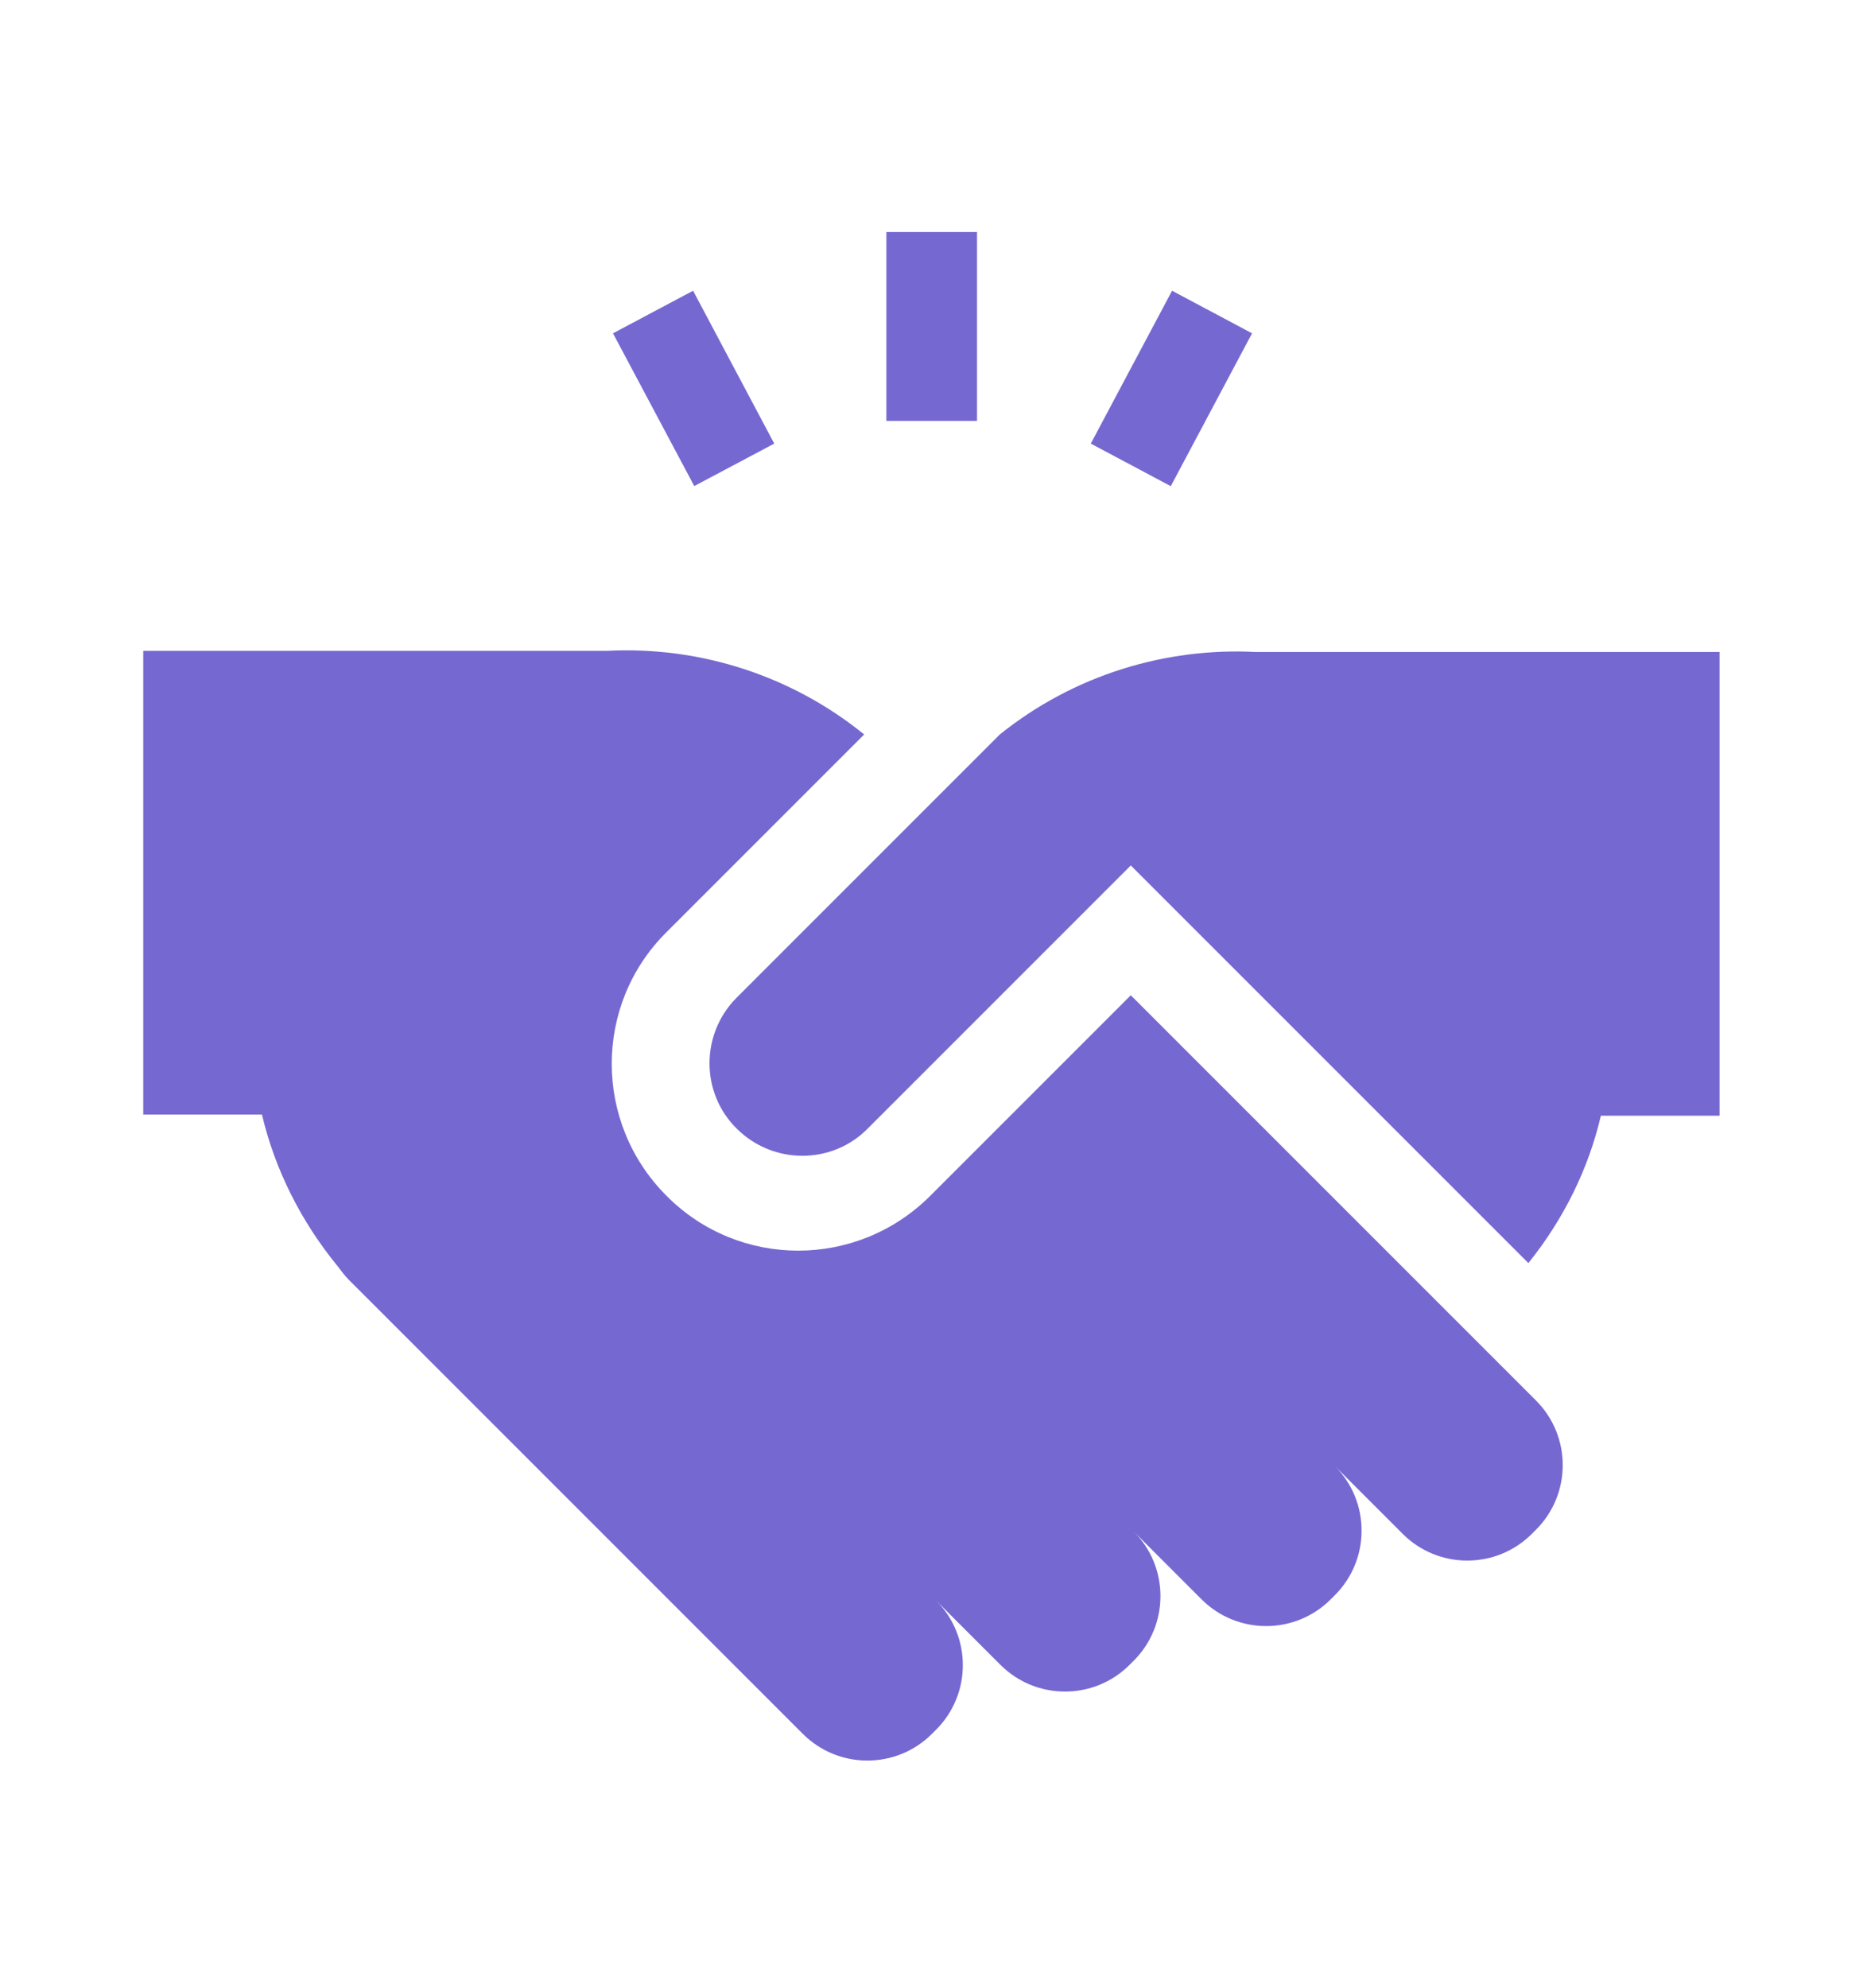 <svg width="16" height="17" viewBox="0 0 16 17" fill="none" xmlns="http://www.w3.org/2000/svg">
<path d="M9.66 8.52L7.955 10.225C7.33 10.85 6.32 10.85 5.7 10.225C5.075 9.6 5.075 8.59 5.7 7.97L7.39 6.28C6.755 5.765 5.965 5.525 5.19 5.565H1.225V9.53H2.24C2.35 9.995 2.57 10.44 2.89 10.83C2.92 10.87 2.95 10.91 2.985 10.945L6.865 14.825C7.17 15.13 7.665 15.13 7.97 14.825L8.005 14.79C8.31 14.485 8.31 13.99 8.005 13.685L8.555 14.235C8.86 14.54 9.355 14.54 9.66 14.235L9.695 14.2C10 13.895 10 13.4 9.695 13.095L10.275 13.675C10.58 13.98 11.075 13.98 11.38 13.675L11.415 13.64C11.72 13.335 11.72 12.84 11.415 12.535L11.995 13.115C12.3 13.42 12.795 13.42 13.1 13.115L13.135 13.08C13.44 12.775 13.44 12.28 13.135 11.975L9.67 8.51L9.66 8.52Z" fill="#7568D1"/>
<path d="M11.5 5.575H10.74C9.97 5.535 9.185 5.77 8.55 6.28L6.3 8.53C5.99 8.84 5.99 9.345 6.3 9.65C6.61 9.96 7.115 9.96 7.42 9.65L9.67 7.4L13.07 10.8C13.375 10.42 13.585 9.99 13.69 9.54H14.705V5.575H11.5Z" fill="#7568D1"/>
<path d="M8.355 1.984H7.58V3.599H8.355V1.984Z" fill="#7568D1"/>
<path d="M10.023 2.486L9.328 3.793L10.012 4.157L10.707 2.85L10.023 2.486Z" fill="#7568D1"/>
<path d="M5.927 2.486L5.242 2.85L5.937 4.156L6.621 3.793L5.927 2.486Z" fill="#7568D1"/>
</svg>
